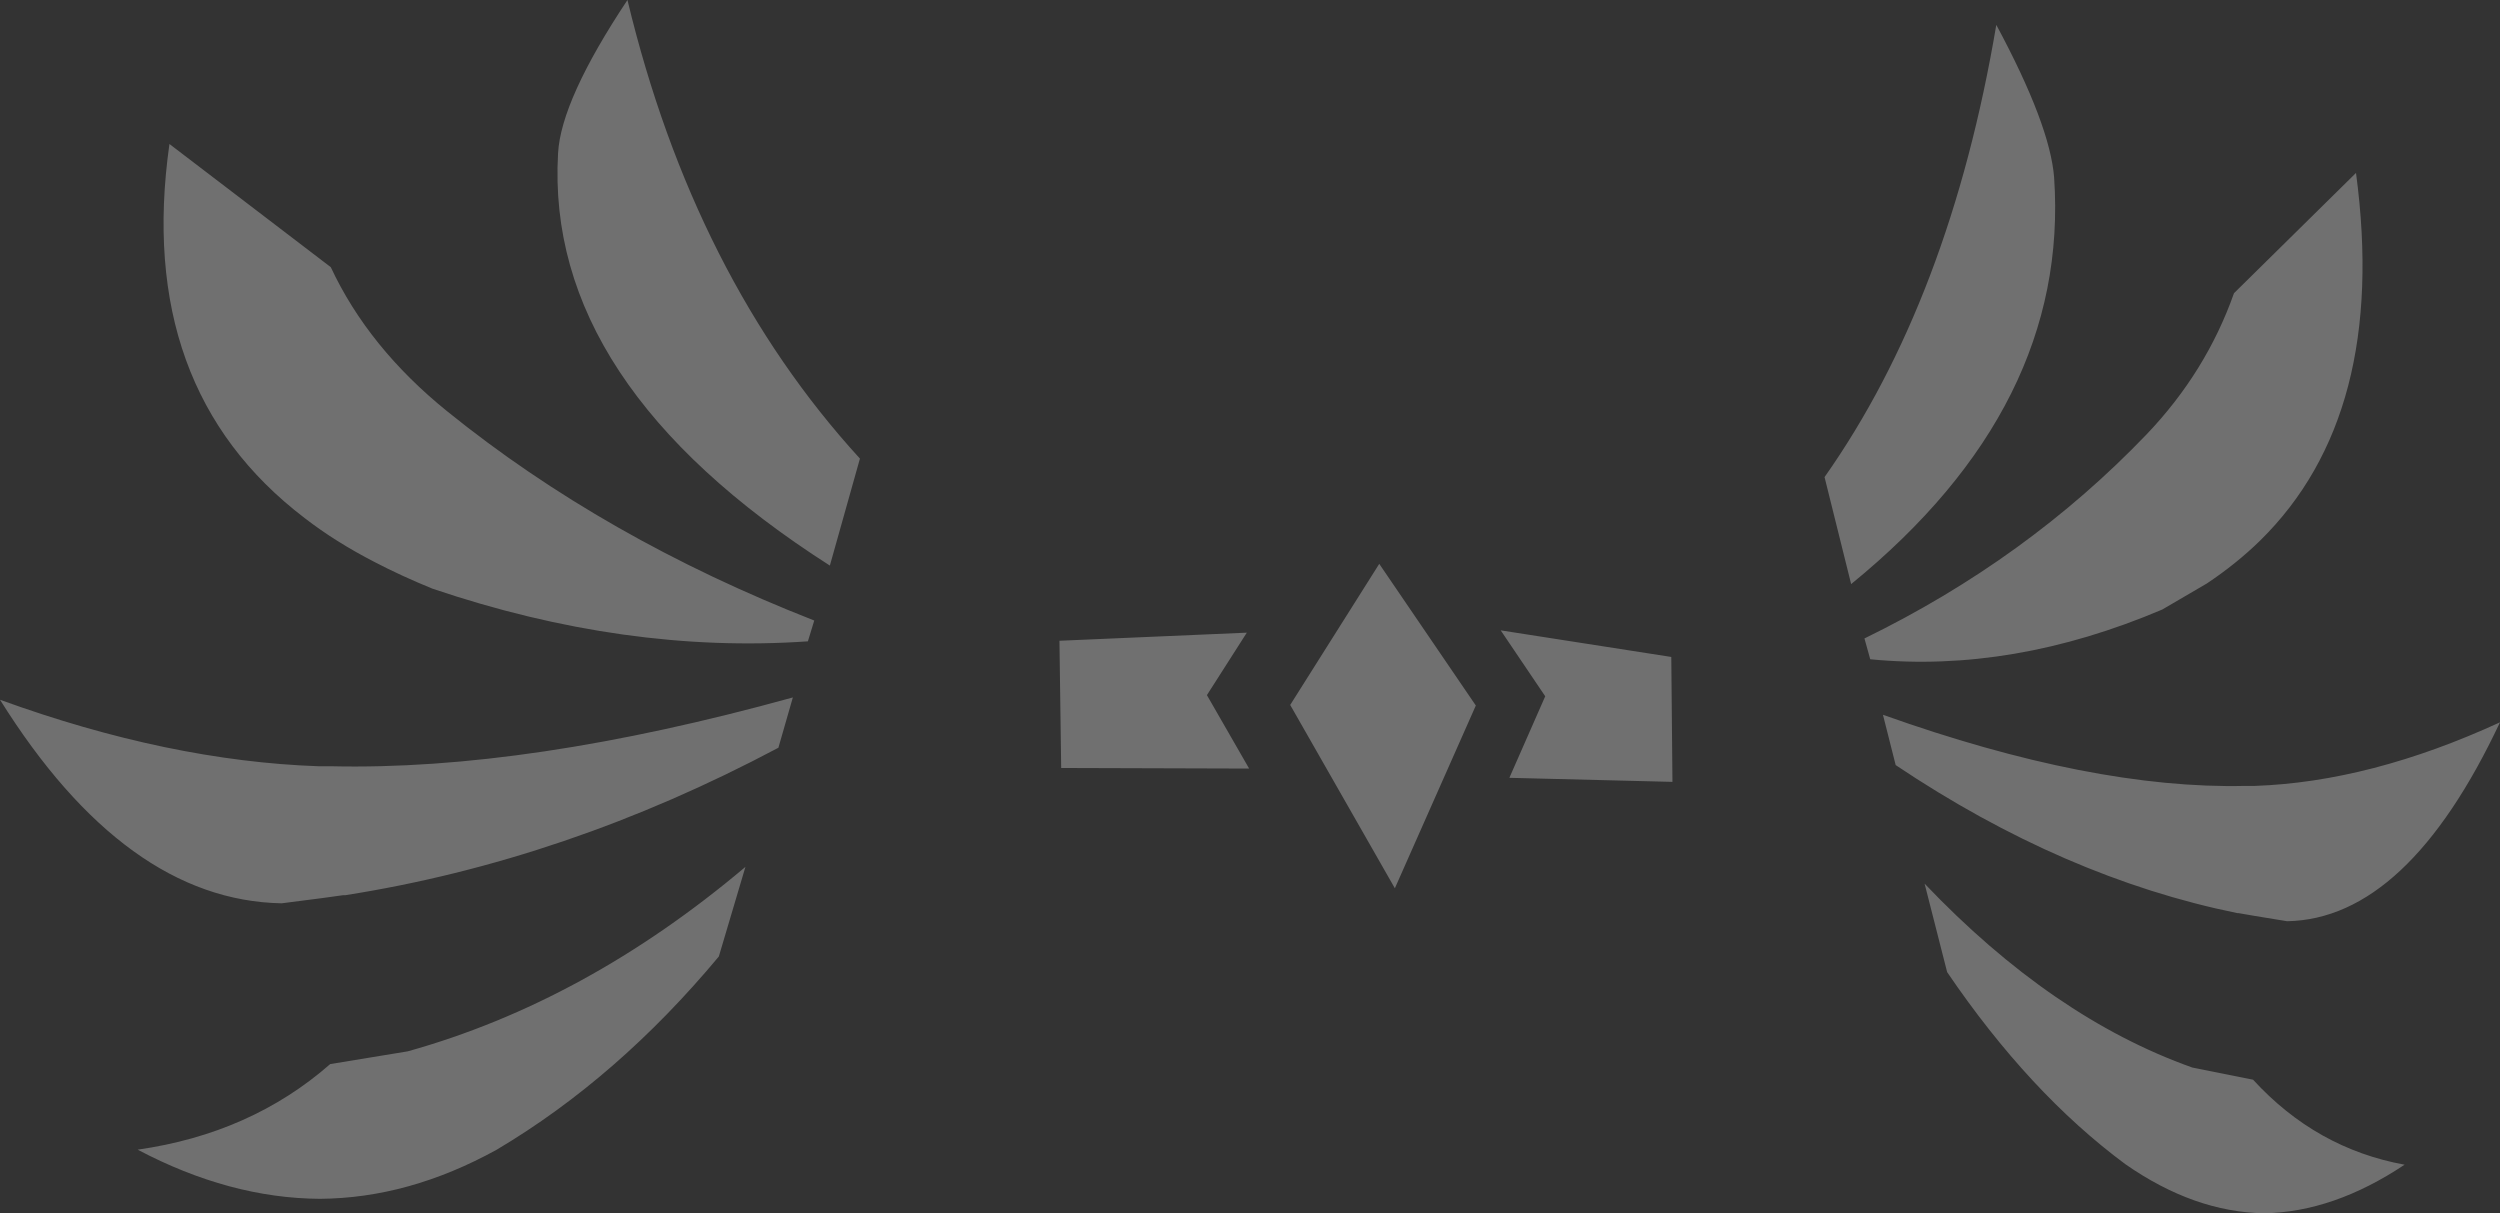 <?xml version="1.0" encoding="UTF-8" standalone="no"?>
<svg xmlns:xlink="http://www.w3.org/1999/xlink" height="104.9px" width="216.15px" xmlns="http://www.w3.org/2000/svg">
  <rect width="100%" height="100%" fill="#333333" stroke="none"/>
  <g transform="matrix(1.0, 0.0, 0.0, 1.0, 104.35, 55.8)">
    <path d="M55.7 -5.3 L53.4 -14.55 Q64.25 -29.95 68.25 -53.65 72.9 -45.0 73.25 -40.45 74.6 -20.7 55.7 -5.3 M88.8 -30.45 L99.35 -40.85 Q102.15 -19.95 91.05 -9.05 89.0 -7.05 86.45 -5.35 L82.6 -3.1 Q69.65 2.4 57.35 1.2 L56.85 -0.6 Q70.9 -7.45 81.25 -18.25 86.4 -23.65 88.8 -30.45 M59.55 10.35 L58.45 6.0 Q76.55 12.45 89.75 12.15 L90.6 12.15 Q100.6 11.8 111.8 6.65 103.8 23.65 93.4 23.85 L90.65 23.4 89.2 23.15 89.1 23.15 Q74.1 20.1 59.55 10.35 M62.05 20.6 Q73.1 32.2 85.2 36.5 L90.45 37.55 Q95.9 43.5 103.55 44.9 97.4 49.0 91.4 49.1 85.35 49.0 79.4 44.85 71.1 38.7 64.0 28.25 L62.05 20.6 M3.65 10.65 L-12.6 10.6 -12.75 -0.4 3.45 -1.1 0.0 4.3 3.65 10.65 M40.15 1.0 L40.25 11.8 26.15 11.45 29.25 4.4 25.4 -1.3 40.15 1.0 M-33.95 -2.15 L-34.5 -0.35 Q-50.25 0.75 -66.95 -4.9 -69.65 -6.0 -71.95 -7.2 -75.35 -8.95 -78.0 -11.0 -92.7 -22.2 -89.7 -43.35 L-75.75 -32.7 Q-72.5 -25.75 -65.7 -20.25 -52.1 -9.25 -33.95 -2.15 M14.9 -7.05 L23.25 5.2 16.25 21.0 7.2 5.15 14.9 -7.05 M-30.0 -16.15 L-32.6 -6.9 Q-57.25 -22.65 -56.1 -42.55 -55.85 -47.15 -50.1 -55.8 -44.35 -31.85 -30.0 -16.15 M-35.8 4.5 L-37.05 8.85 Q-55.4 18.6 -74.5 21.6 L-74.7 21.6 -76.5 21.85 -80.0 22.3 Q-93.5 22.05 -104.35 4.7 -89.75 10.0 -76.8 10.45 L-75.75 10.45 Q-58.75 10.85 -35.8 4.5 M-42.2 26.9 Q-50.95 37.4 -61.4 43.6 -69.0 47.8 -76.7 47.85 -84.5 47.8 -92.45 43.6 -82.65 42.2 -75.8 36.2 L-69.1 35.1 Q-53.7 30.8 -39.9 19.15 L-42.2 26.9" fill="#ffffff" fill-opacity="0.298" fill-rule="evenodd" stroke="none"/>
  </g>
</svg>
